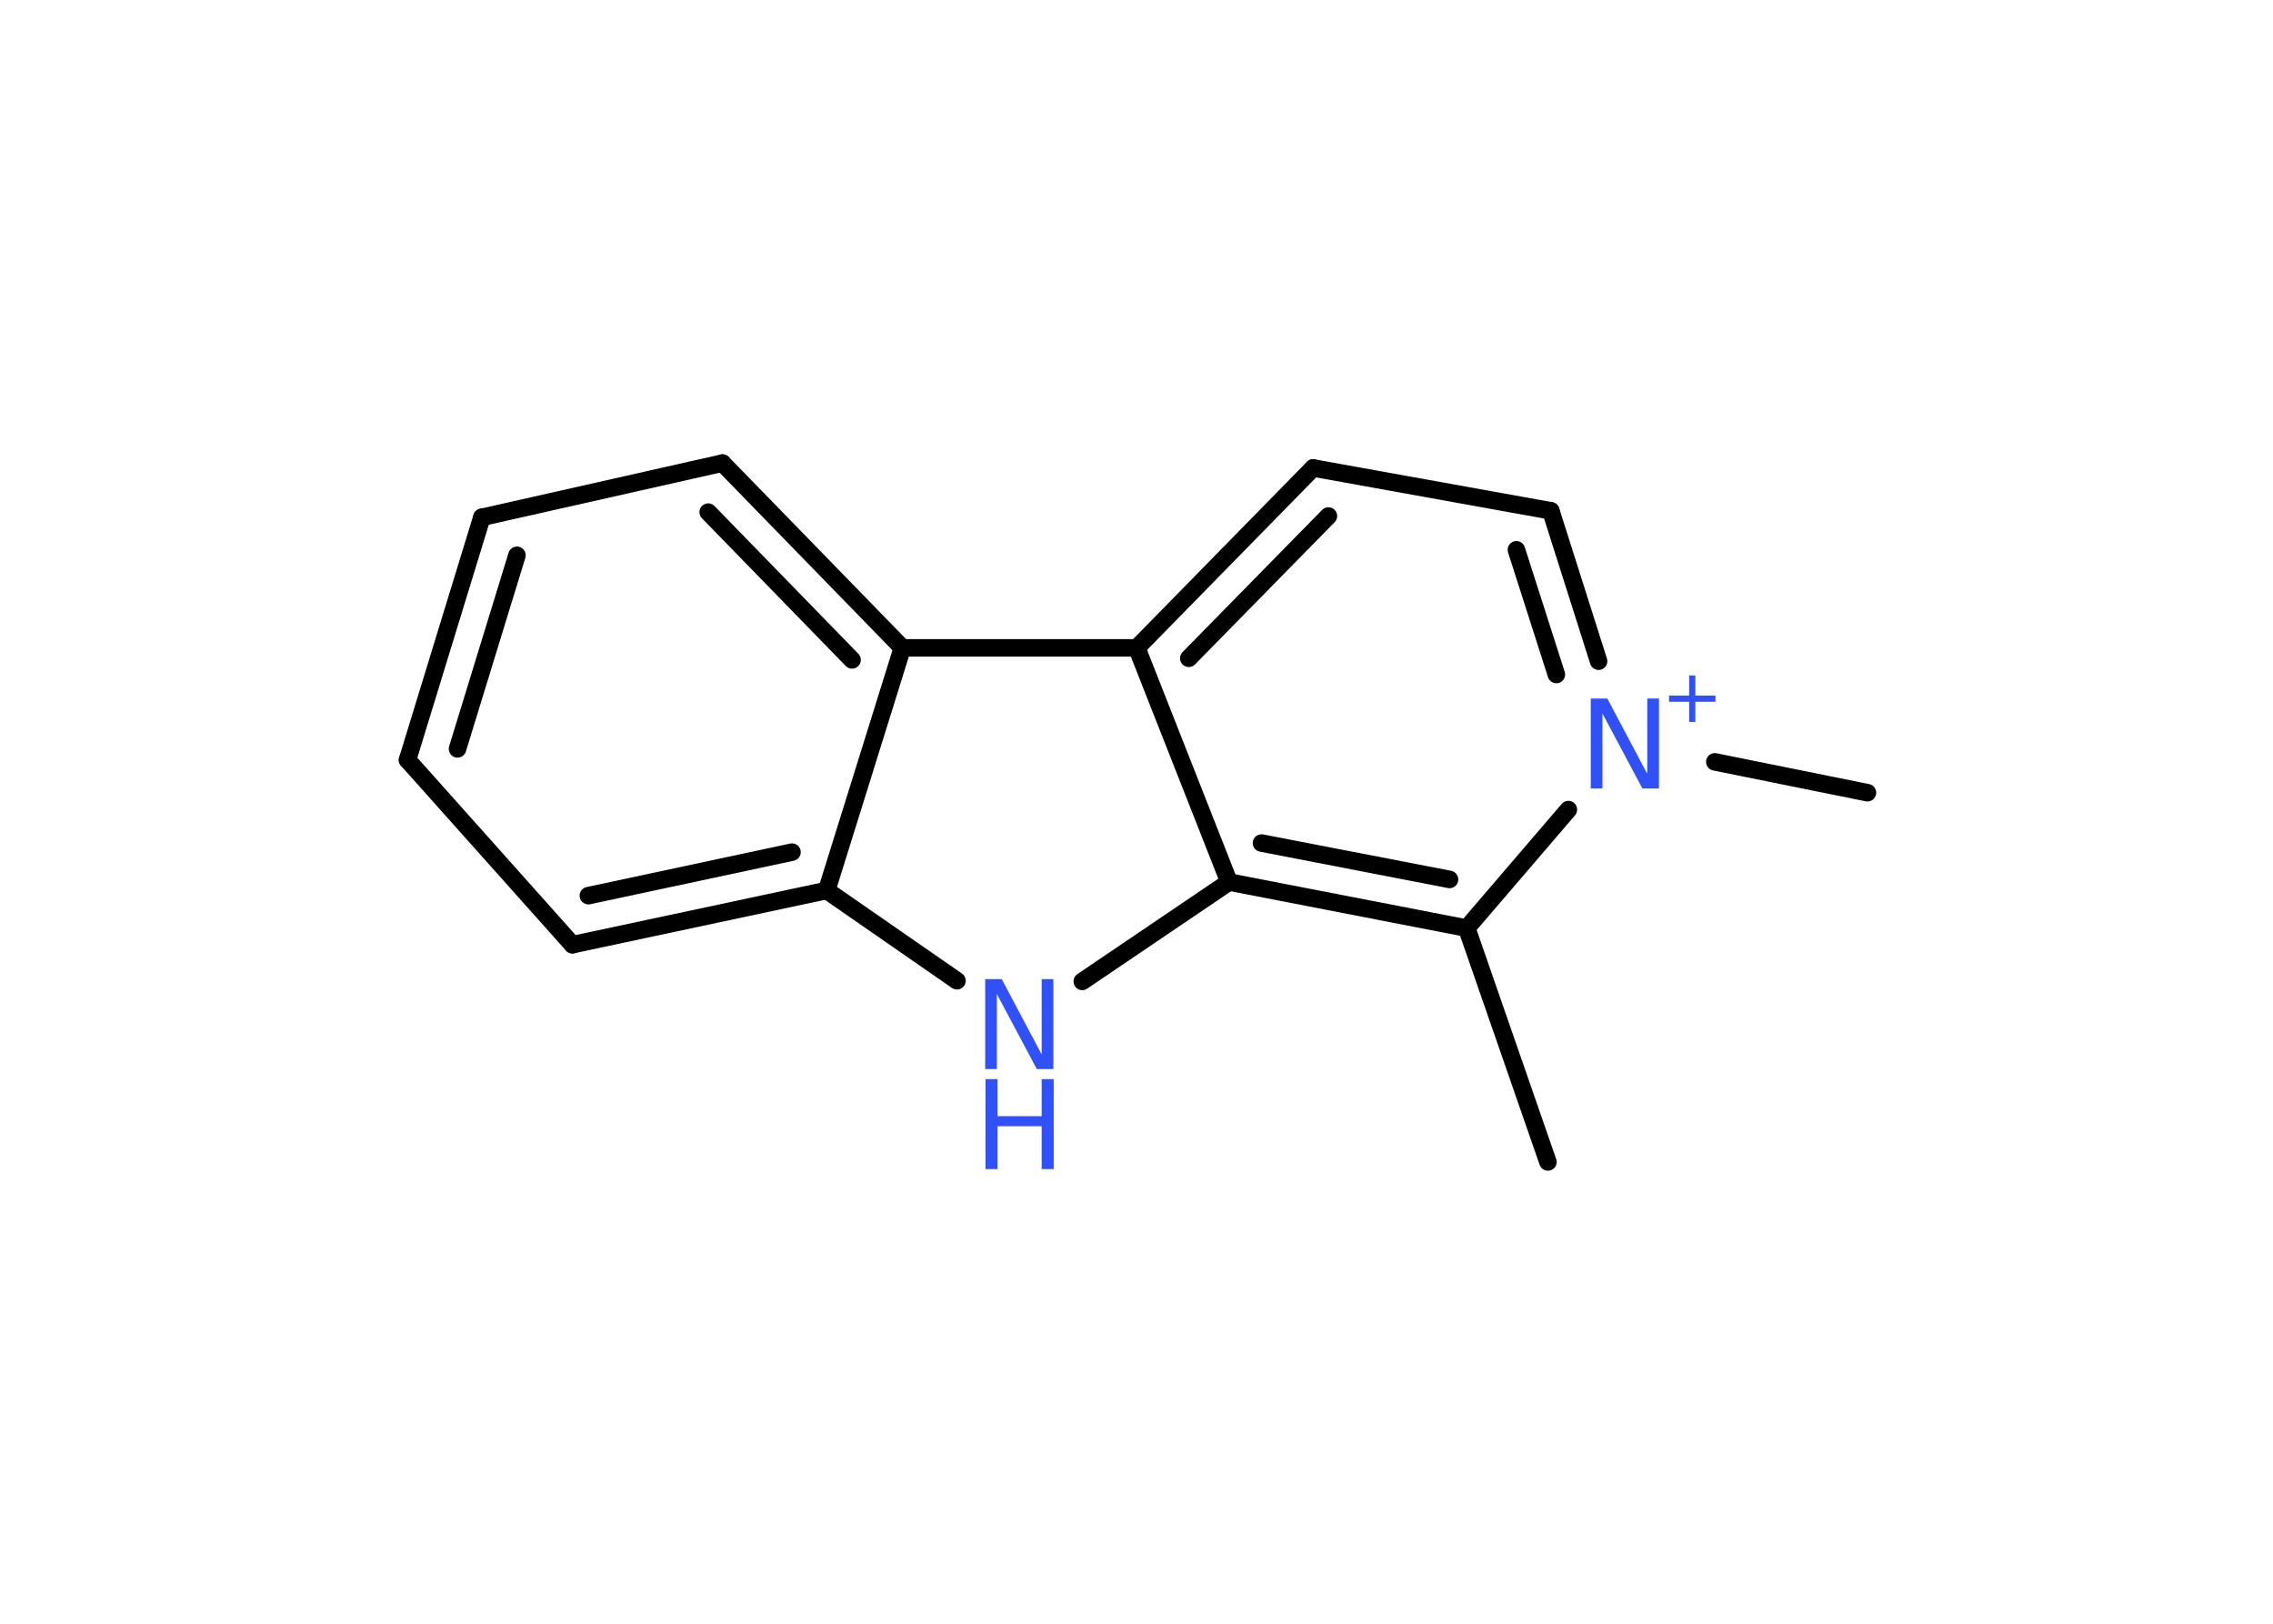 <?xml version='1.0' encoding='UTF-8'?>
<!DOCTYPE svg PUBLIC "-//W3C//DTD SVG 1.1//EN" "http://www.w3.org/Graphics/SVG/1.1/DTD/svg11.dtd">
<svg version='1.2' xmlns='http://www.w3.org/2000/svg' xmlns:xlink='http://www.w3.org/1999/xlink' width='70.0mm' height='50.0mm' viewBox='0 0 70.0 50.0'>
  <desc>Generated by the Chemistry Development Kit (http://github.com/cdk)</desc>
  <g stroke-linecap='round' stroke-linejoin='round' stroke='#000000' stroke-width='.54' fill='#3050F8'>
    <rect x='.0' y='.0' width='70.0' height='50.0' fill='#FFFFFF' stroke='none'/>
    <g id='mol1' class='mol'>
      <line id='mol1bnd1' class='bond' x1='47.67' y1='35.78' x2='45.17' y2='28.58'/>
      <g id='mol1bnd2' class='bond'>
        <line x1='37.85' y1='27.16' x2='45.17' y2='28.58'/>
        <line x1='38.85' y1='25.96' x2='44.64' y2='27.08'/>
      </g>
      <line id='mol1bnd3' class='bond' x1='37.85' y1='27.16' x2='33.33' y2='30.22'/>
      <line id='mol1bnd4' class='bond' x1='29.47' y1='30.2' x2='25.46' y2='27.42'/>
      <g id='mol1bnd5' class='bond'>
        <line x1='17.63' y1='29.09' x2='25.46' y2='27.42'/>
        <line x1='18.12' y1='27.58' x2='24.39' y2='26.24'/>
      </g>
      <line id='mol1bnd6' class='bond' x1='17.63' y1='29.09' x2='12.55' y2='23.4'/>
      <g id='mol1bnd7' class='bond'>
        <line x1='14.84' y1='15.93' x2='12.55' y2='23.4'/>
        <line x1='15.92' y1='17.1' x2='14.09' y2='23.06'/>
      </g>
      <line id='mol1bnd8' class='bond' x1='14.84' y1='15.93' x2='22.25' y2='14.26'/>
      <g id='mol1bnd9' class='bond'>
        <line x1='27.79' y1='19.95' x2='22.25' y2='14.26'/>
        <line x1='26.24' y1='20.32' x2='21.81' y2='15.77'/>
      </g>
      <line id='mol1bnd10' class='bond' x1='25.46' y1='27.42' x2='27.79' y2='19.95'/>
      <line id='mol1bnd11' class='bond' x1='27.79' y1='19.95' x2='35.01' y2='19.95'/>
      <line id='mol1bnd12' class='bond' x1='37.85' y1='27.16' x2='35.01' y2='19.95'/>
      <g id='mol1bnd13' class='bond'>
        <line x1='40.44' y1='14.41' x2='35.01' y2='19.95'/>
        <line x1='40.91' y1='15.89' x2='36.61' y2='20.27'/>
      </g>
      <line id='mol1bnd14' class='bond' x1='40.44' y1='14.41' x2='47.76' y2='15.73'/>
      <g id='mol1bnd15' class='bond'>
        <line x1='49.23' y1='20.36' x2='47.76' y2='15.73'/>
        <line x1='47.93' y1='20.77' x2='46.7' y2='16.93'/>
      </g>
      <line id='mol1bnd16' class='bond' x1='45.17' y1='28.58' x2='48.3' y2='24.93'/>
      <line id='mol1bnd17' class='bond' x1='52.81' y1='23.46' x2='57.51' y2='24.41'/>
      <g id='mol1atm4' class='atom'>
        <path d='M30.35 30.15h.5l1.23 2.32v-2.32h.36v2.77h-.51l-1.23 -2.31v2.31h-.36v-2.77z' stroke='none'/>
        <path d='M30.35 33.23h.37v1.14h1.36v-1.14h.37v2.77h-.37v-1.32h-1.36v1.32h-.37v-2.77z' stroke='none'/>
      </g>
      <g id='mol1atm14' class='atom'>
        <path d='M49.0 21.51h.5l1.23 2.32v-2.32h.36v2.77h-.51l-1.23 -2.31v2.31h-.36v-2.77z' stroke='none'/>
        <path d='M52.21 20.8v.62h.62v.19h-.62v.62h-.19v-.62h-.62v-.19h.62v-.62h.19z' stroke='none'/>
      </g>
    </g>
  </g>
</svg>
